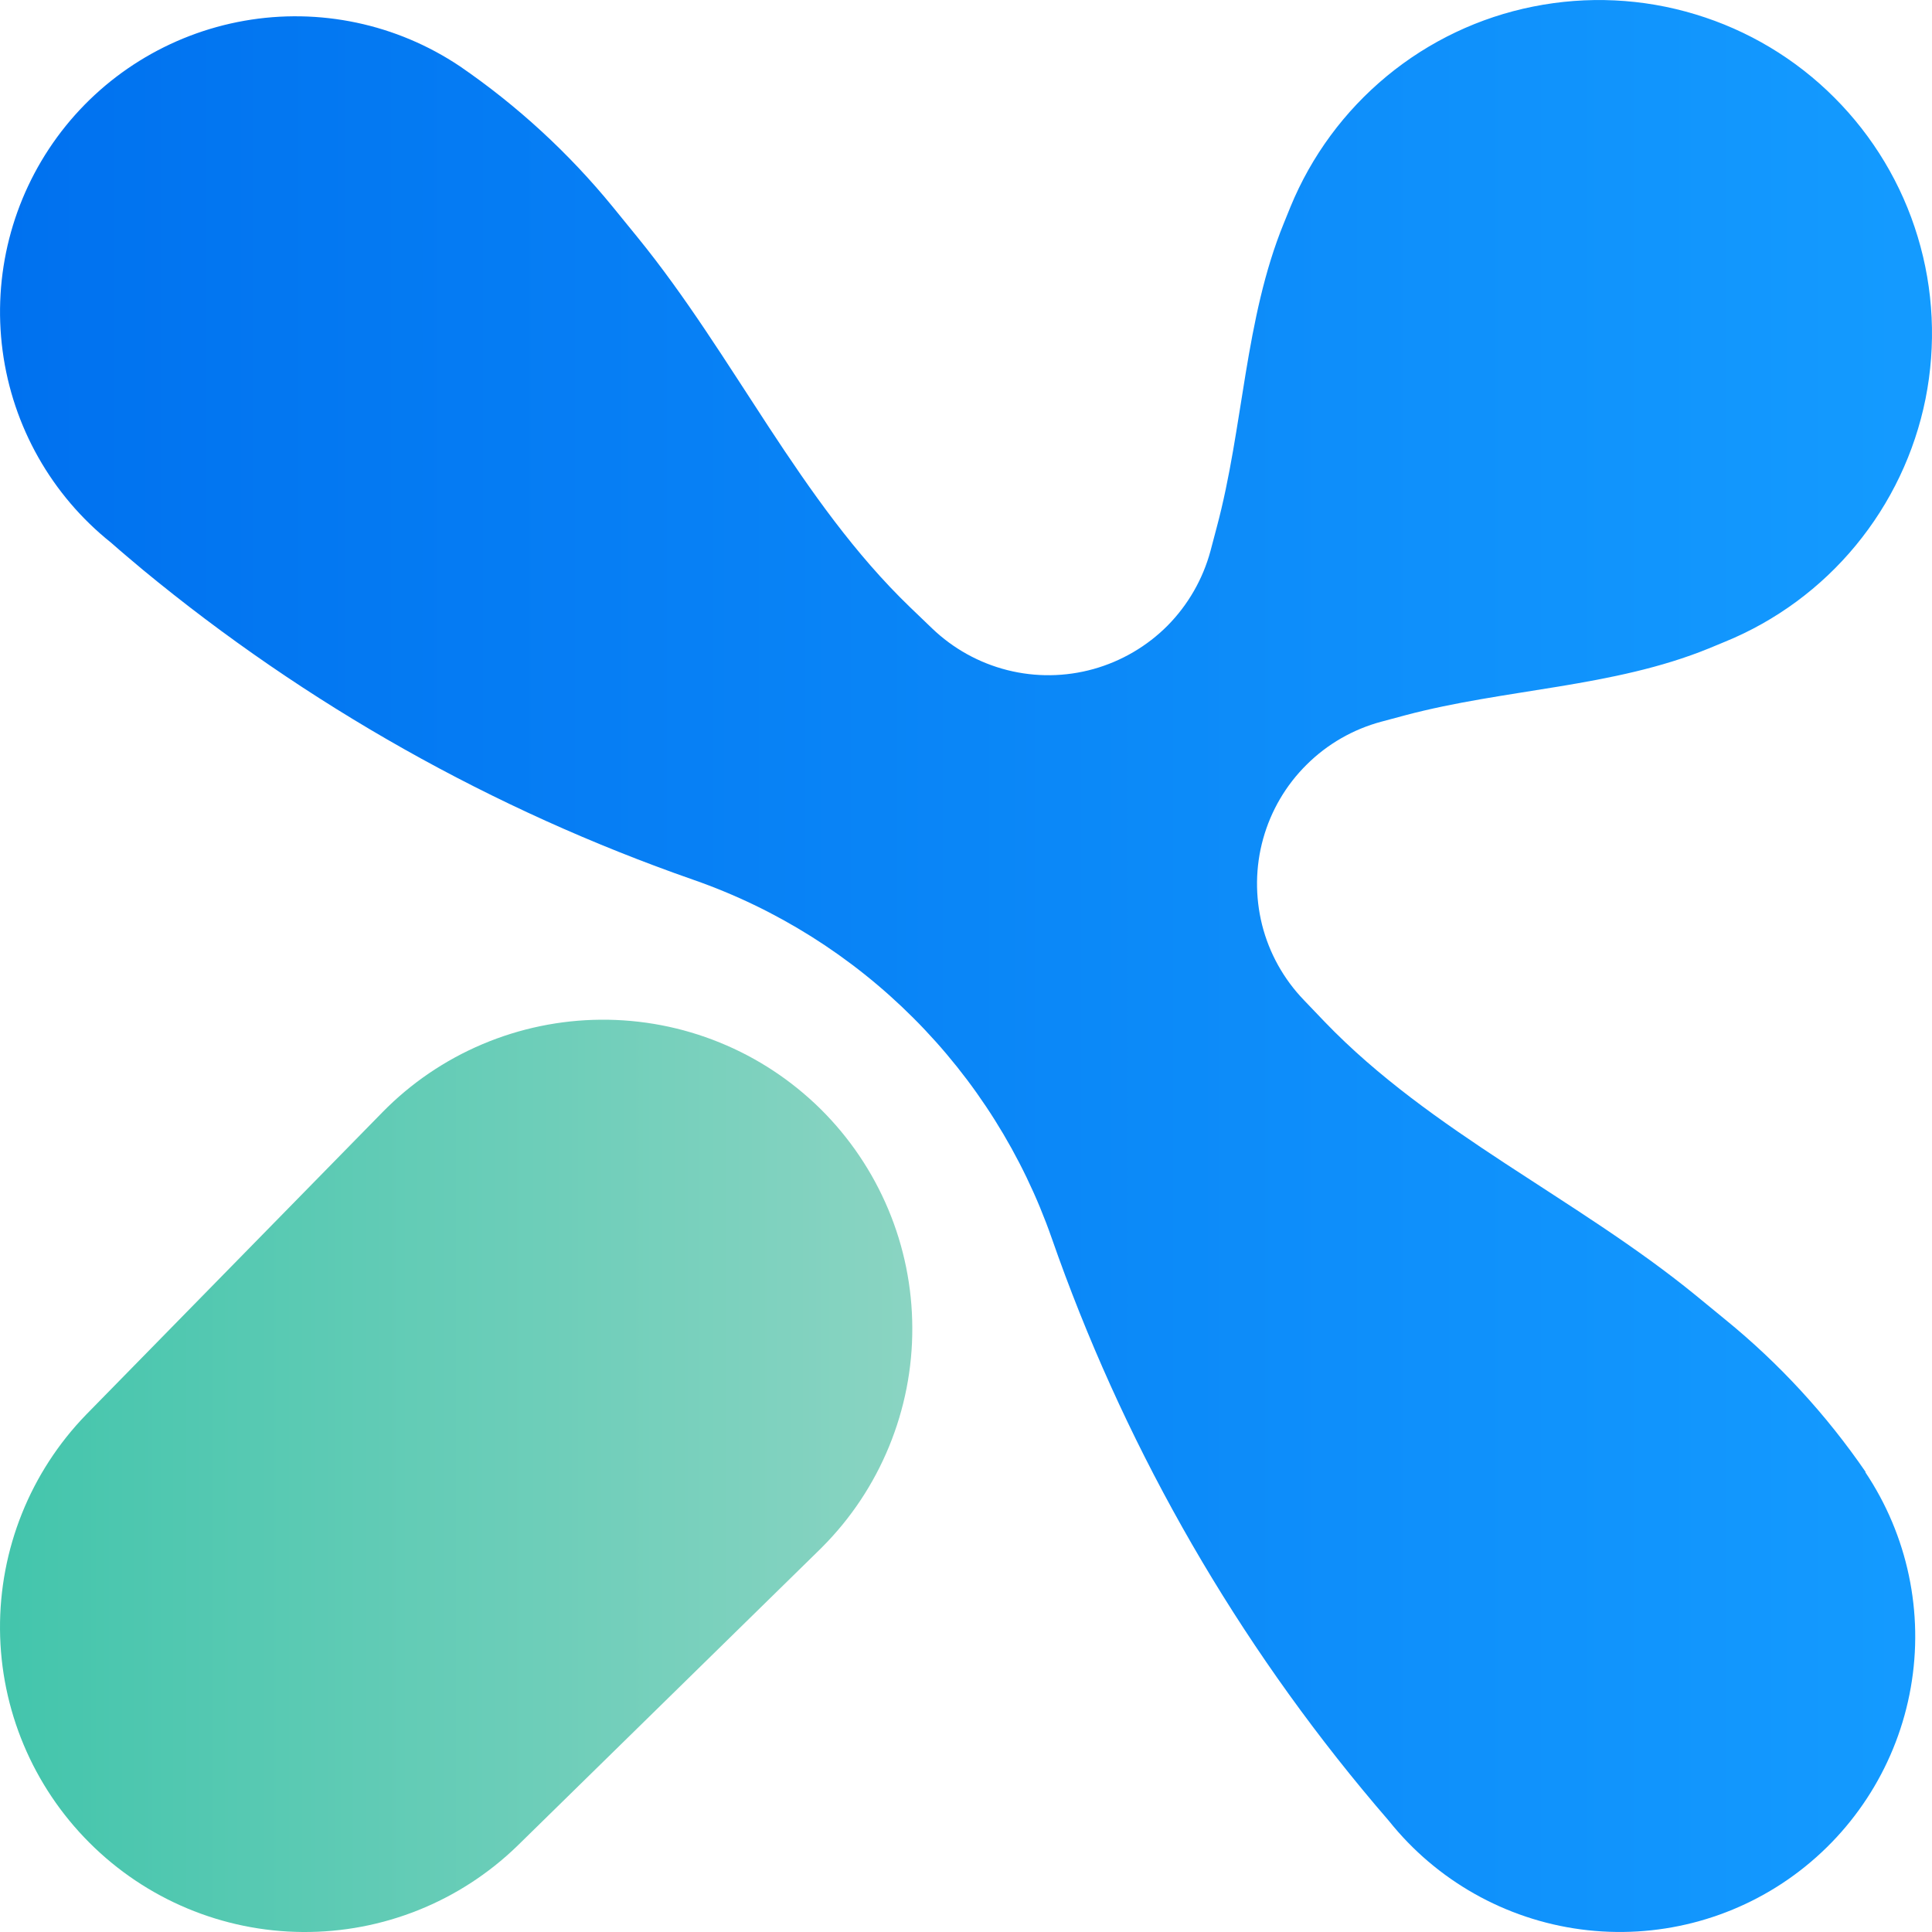 <svg width="20" height="20" viewBox="0 0 20 20" fill="none" xmlns="http://www.w3.org/2000/svg">
<path d="M19.309 15.239C19.748 15.894 19.917 16.694 19.78 17.471C19.643 18.248 19.212 18.942 18.575 19.409C17.939 19.875 17.147 20.077 16.365 19.973C15.583 19.869 14.871 19.467 14.379 18.851C14.285 18.742 14.192 18.633 14.1 18.521C12.699 16.825 11.611 14.893 10.887 12.816C10.587 11.959 10.098 11.181 9.456 10.539C8.814 9.896 8.036 9.407 7.179 9.108C5.103 8.384 3.173 7.297 1.477 5.897C1.368 5.805 1.256 5.712 1.15 5.618C0.533 5.126 0.131 4.414 0.027 3.632C-0.077 2.849 0.125 2.057 0.591 1.42C1.057 0.783 1.752 0.352 2.529 0.215C3.306 0.078 4.106 0.247 4.762 0.687C5.355 1.094 5.888 1.584 6.343 2.141L6.597 2.453C7.6 3.683 8.278 5.185 9.421 6.286L9.649 6.505C9.867 6.714 10.135 6.863 10.428 6.937C10.721 7.011 11.028 7.007 11.319 6.926C11.609 6.845 11.874 6.69 12.087 6.476C12.299 6.261 12.452 5.995 12.531 5.703L12.596 5.457C12.873 4.421 12.884 3.305 13.29 2.311L13.359 2.141C13.575 1.615 13.917 1.151 14.355 0.789C14.793 0.427 15.314 0.179 15.871 0.068C16.429 -0.044 17.005 -0.017 17.549 0.148C18.093 0.312 18.588 0.608 18.989 1.01C19.391 1.412 19.688 1.907 19.852 2.451C20.017 2.995 20.044 3.572 19.933 4.129C19.821 4.686 19.573 5.207 19.211 5.646C18.85 6.084 18.385 6.427 17.86 6.642L17.691 6.712C16.697 7.118 15.582 7.129 14.545 7.405L14.299 7.471C14.008 7.549 13.741 7.702 13.527 7.915C13.312 8.127 13.157 8.392 13.076 8.683C12.995 8.974 12.992 9.281 13.065 9.574C13.139 9.867 13.288 10.135 13.498 10.353L13.716 10.581C14.817 11.724 16.319 12.402 17.549 13.405L17.86 13.66C18.418 14.114 18.907 14.646 19.314 15.239" fill="url(#paint0_linear_3279_1730)"/>
<path d="M3.96 11.513C4.255 11.212 4.607 10.973 4.995 10.809C5.383 10.645 5.799 10.559 6.221 10.556C6.642 10.553 7.06 10.633 7.45 10.792C7.84 10.95 8.195 11.185 8.495 11.481C8.794 11.777 9.032 12.13 9.195 12.518C9.358 12.906 9.443 13.323 9.444 13.745C9.446 14.166 9.364 14.583 9.204 14.973C9.044 15.363 8.809 15.717 8.512 16.015C8.504 16.023 8.495 16.032 8.487 16.04L5.355 19.109C4.76 19.686 3.962 20.006 3.133 20C2.304 19.994 1.511 19.662 0.925 19.075C0.339 18.489 0.006 17.696 9.2052e-05 16.867C-0.006 16.038 0.314 15.24 0.891 14.645L3.96 11.513Z" fill="url(#paint1_linear_3279_1730)"/>
<defs>
<linearGradient id="paint0_linear_3279_1730" x1="0" y1="20" x2="20" y2="20" gradientUnits="userSpaceOnUse">
<stop stop-color="#0071EF"/>
<stop offset="1" stop-color="#149BFF"/>
</linearGradient>
<linearGradient id="paint1_linear_3279_1730" x1="0" y1="20" x2="9.444" y2="20" gradientUnits="userSpaceOnUse">
<stop stop-color="#43C5AC"/>
<stop offset="1" stop-color="#8AD4C2"/>
</linearGradient>
</defs>
</svg>
